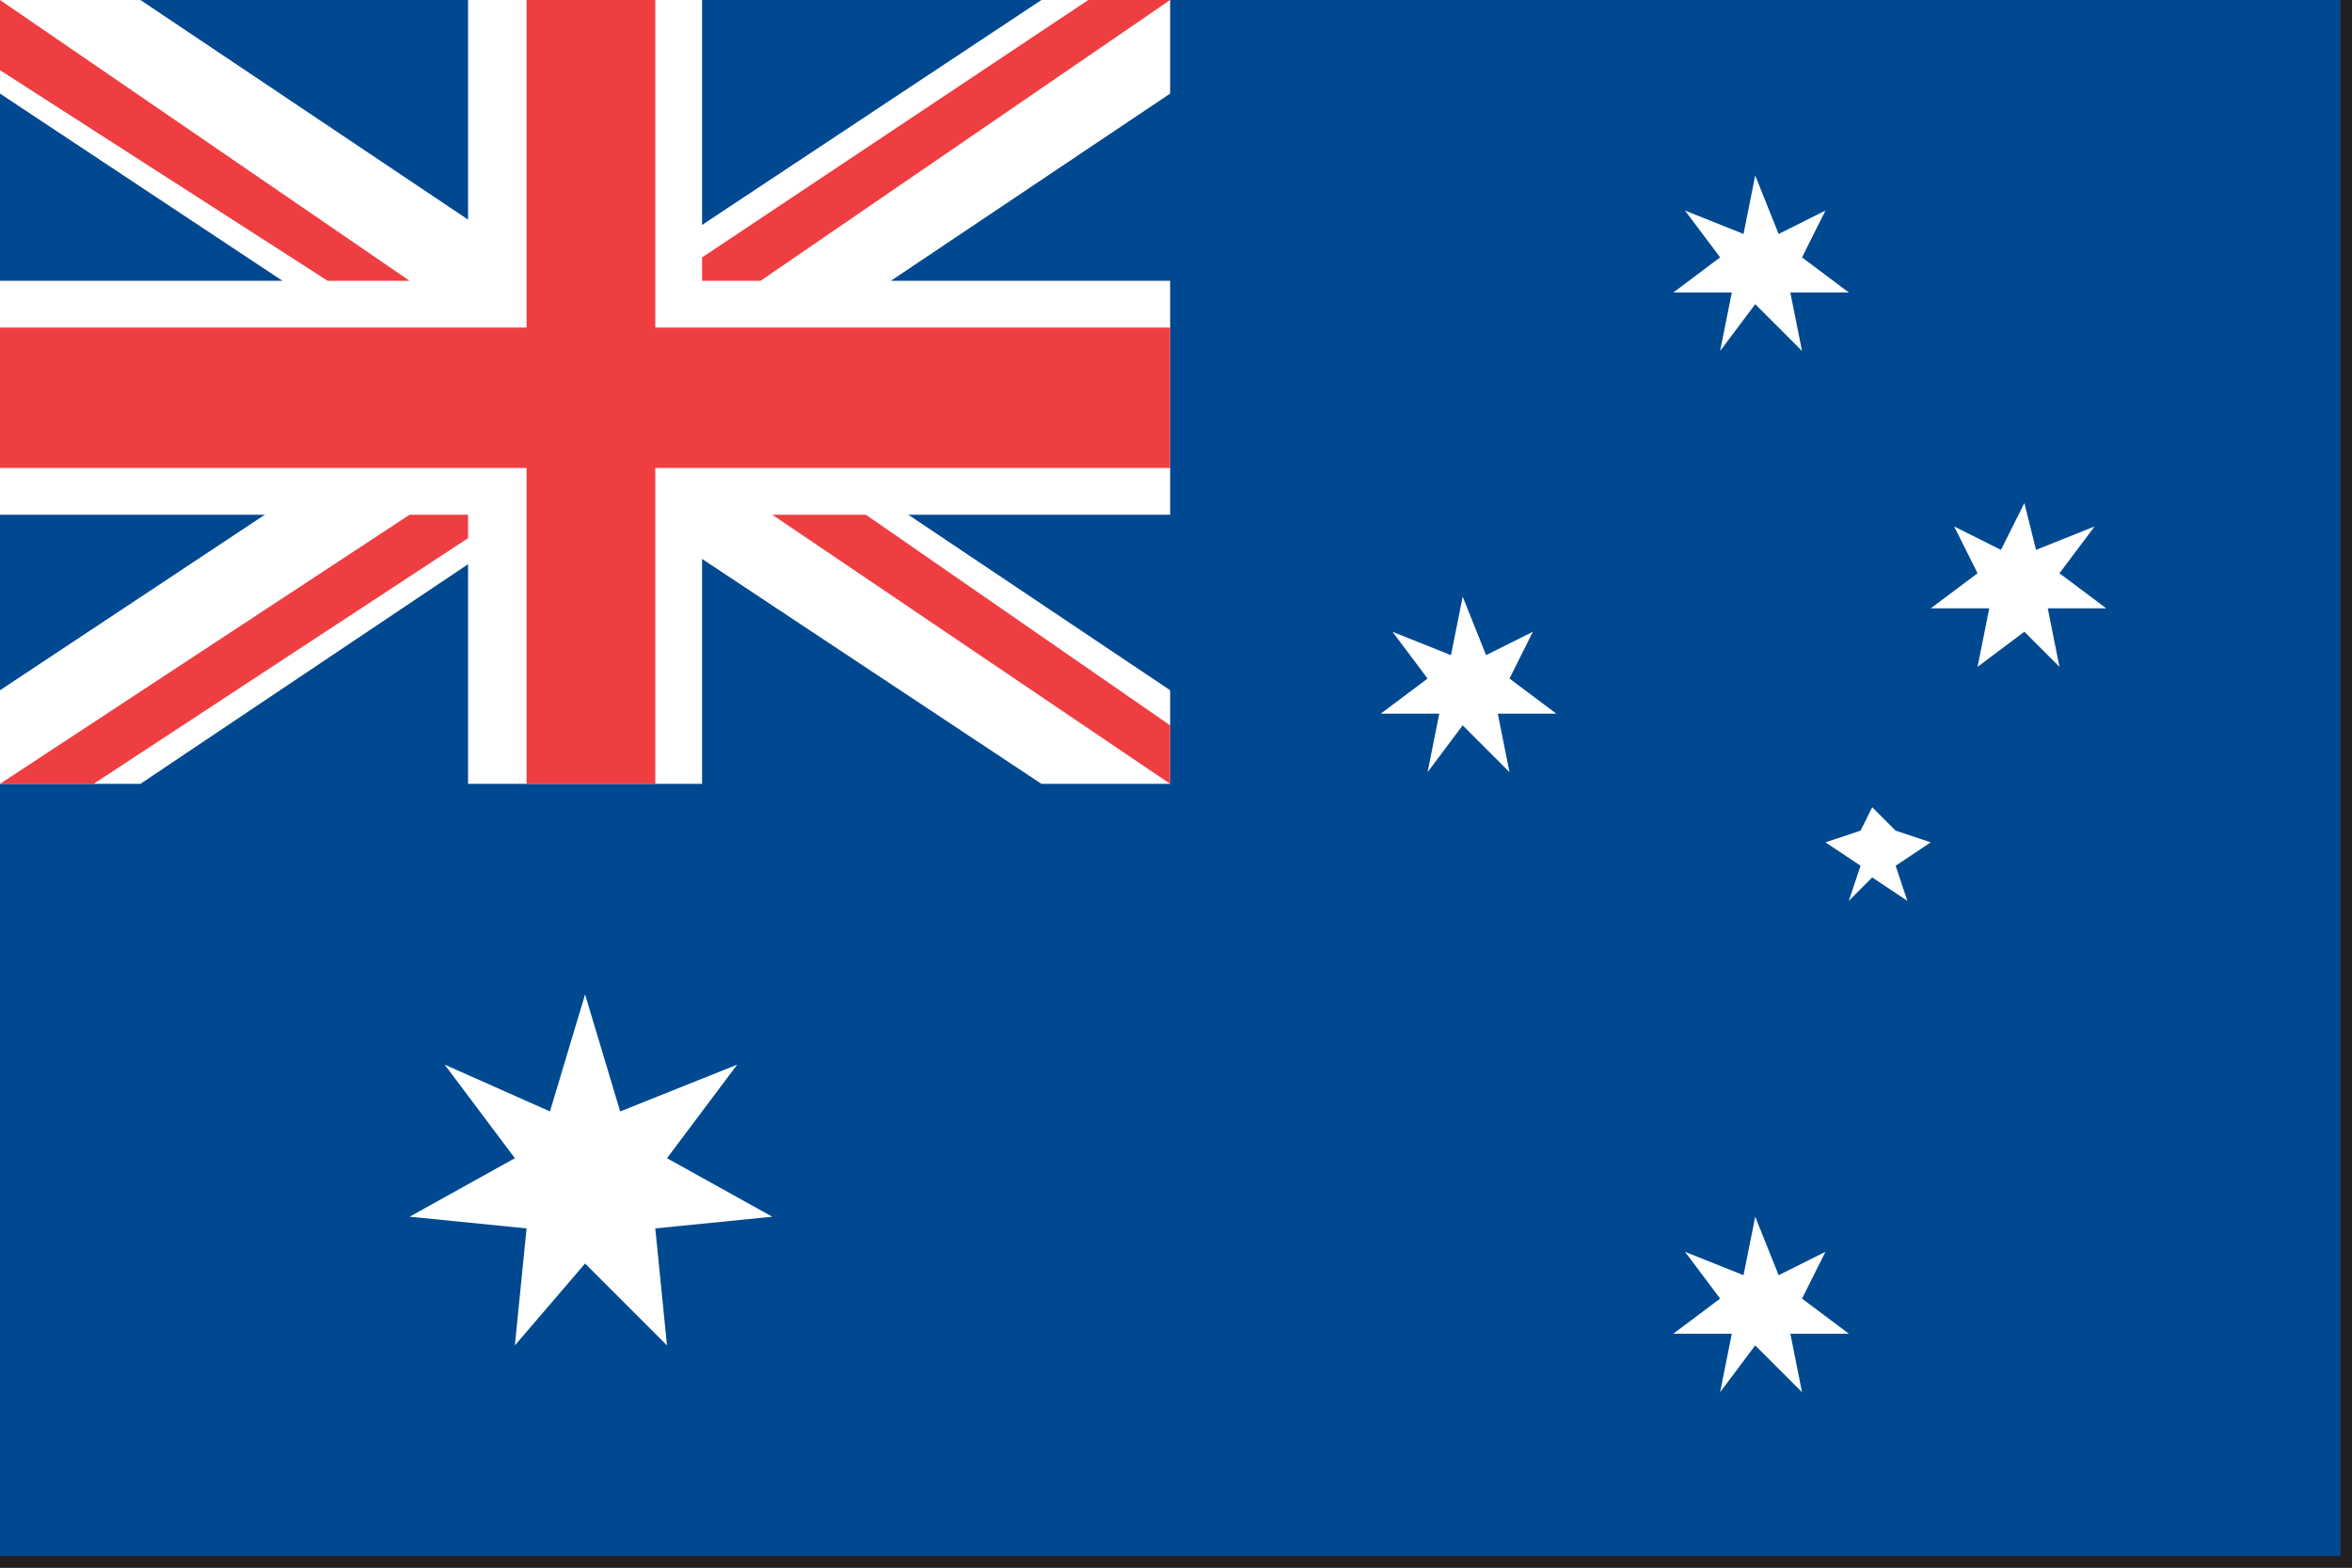 <svg id="Layer_1" xmlns="http://www.w3.org/2000/svg" xmlns:xlink="http://www.w3.org/1999/xlink" viewBox="0 0 20.1 13.4" style="enable-background:new 0 0 20.1 13.4"><rect x="0" y="0" width="20.1" height="13.4" fill="#333333" stroke="none"/><style>.st0{fill:#231f20}.st1{fill:#fff}.st2{fill:#009a00}.st3{fill:#ce1126}.st4{fill:#ef2b2d}.st5{fill:#007cc2}.st6{fill:#f90}.st7{fill:#00a}.st8{fill:#fa0000}.st9{fill:#ab2034}.st10{fill:#0e5a3f}.st11{fill:#e8a60d}.st12{fill:#007a3d}.st13{fill:#f7e214}.st14{fill:#d81e05}.st15{fill:#0072c6}.st16{fill:#1eb53a}.st17{fill:#008d46}.st18{fill:#d2232c}.st19{fill:#d62612}.st20{fill:#096}.st21{fill:#ffd900}.st22{fill:#ed1c24}.st23{fill:#009ddc}.st24{fill:#ef4135}.st25{fill:#1f4085}.st26{fill:#a20e23}.st27{fill:#00209f}.st28{fill:#fecc00}.st29{fill:#011527}.st30{fill:#1e6019}.st31{fill:#d90b0b}.st32{fill:#fecb00}.st33{fill:#007e93}.st34{fill:#341550}.st35{fill:#222666}.st36{fill:#004c64}.st37{fill:#14552b}.st38{fill:#f7d900}.st39{fill:#f85800}.st40{fill:#c00002}.st41{fill:#c00067}.st42{fill:#fee8dc}.st43{fill:#e60000}.st44{fill:#fc0}.st45{fill:#e50000}.st46{fill:#75aadb}.st47{fill:#843511}.st48{fill:#fcbf49}.st49{fill:#003893}.st50{fill:#0067c6}.st51{fill:#3e3923}.st52{fill:#fece12}.st53{fill:#423e32}.st54{fill:#473f2f}.st55{fill:#4c421d}.st56{fill:#fece00}.st57{fill:#443919}.st58{fill:#fefefe}.st59{fill:#84d6fe}.st60{fill:#fbfdff}.st61{fill:#1a4895}.st62{fill:#4d94c2}.st63{fill:#8dc32f}.st64{fill:#614f0e}.st65{fill:#d21734}.st66{fill:#c0148c}.st67{fill:#433c21}.st68{fill:#494323}.st69{fill:#fdfeff}.st70{fill:#2f050b}.st71{fill:#484225}.st72{fill:#494836}.st73{fill:#fbfdfe}.st74{fill:#57702e}.st75{fill:#1d3330}.st76{fill:#47402d}.st77{fill:#83d5fd}.st78{fill:#6c996c}.st79{fill:#73ad95}.st80{fill:#3f3b25}.st81{fill:#317ca6}.st82{fill:#483f2e}.st83{fill:#4894be}.st84{fill:#403b29}.st85{fill:#4b4841}.st86{fill:#3c3105}.st87{fill:#da0000}.st88{fill:#239f40}.st89{fill:#378e01}.st90{fill:#e0012e}.st91{fill:#e23d28}.st92{fill:#f9dd16}.st93{fill:#006b3f}.st94{fill:#00a5db}.st95{fill:#f9dd17}.st96{fill:#006847}.st97{fill:#8a492a}.st98{fill:#977d2f}.st99{fill:#f6c73c}.st100{fill:#a88c2f}.st101{fill:#fac93e}.st102{fill:#fac83e}.st103{fill:#9ba066}.st104{fill:#707531}.st105{fill:#f6c73b}.st106{fill:#9e7c2d}.st107{fill:#a98b2d}.st108{fill:#fac93f}.st109{fill:#fac83d}.st110{fill:#eba72a}.st111{fill:#534e47}.st112{fill:#30c1dc}.st113{fill:#2fc1db}.st114{fill:#0a70a6}.st115{fill:#93321e}.st116{fill:#faaa51}.st117{fill:#f9a950}.st118{fill:#f8a950}.st119{fill:#201f1e}.st120{fill:#8f4520}.st121{fill:#d2a466}.st122{fill:#4a2815}.st123{fill:#d1a365}.st124{fill:#aa6c29}.st125{fill:#d0a367}.st126{fill:#8e441f}.st127{fill:#201f1f}.st128{fill:#4b2814}.st129{fill:#d1a266}.st130{fill:#271d14}.st131{fill:#241c18}.st132{fill:#d9ac6b}.st133{fill:#d0a266}.st134{fill:#8f451e}.st135{fill:#4a2b11}.st136{fill:#8e461e}.st137{fill:#d0a366}.st138{fill:#4c2915}.st139{fill:#4e2719}.st140{fill:#aa6c28}.st141{fill:#8f491d}.st142{fill:#cea465}.st143{fill:#6a3d19}.st144{fill:#daab6b}.st145{fill:#4c2815}.st146{fill:#251d19}.st147{fill:#77722f}.st148{fill:#a96c28}.st149{fill:#a8ab71}.st150{fill:#894420}.st151{fill:#1e1f1f}.st152{fill:#4b2815}.st153{fill:#a96b29}.st154{fill:#fefef7}.st155{fill:#c5c6a6}.st156{fill:#414145}.st157{fill:#daac6b}.st158{fill:#8e451f}.st159{fill:#1c211d}.st160{fill:#ffefcb}.st161{fill:#b07029}.st162{fill:#ee6d16}.st163{fill:#dbab6a}.st164{fill:#8e4420}.st165{fill:#1d1f22}.st166{fill:#dda96b}.st167{fill:#040000}.st168{fill:#d0a264}.st169{fill:#8a5123}.st170{fill:#fbe9ad}.st171{fill:#a96a28}.st172{fill:#1d2023}.st173{fill:#fbf2d7}.st174{fill:#6b3f16}.st175{fill:#874d1d}.st176{fill:#f7c73a}.st177{fill:#fdfdf6}.st178{fill:#1d2020}.st179{fill:#1e201f}.st180{fill:#a7ab70}.st181{fill:#be7e2c}.st182{fill:#503528}.st183{fill:#a8ab70}.st184{fill:#8d461c}.st185{fill:#fbc93c}.st186{fill:#a87233}.st187{fill:#aa6b2b}.st188{fill:#fac83c}.st189{fill:#fac93c}.st190{fill:#d1a366}.st191{fill:#4c2814}.st192{fill:#fefff0}.st193{fill:#a7ab71}.st194{fill:#f9c93b}.st195{fill:#8c4521}.st196{fill:#382215}.st197{fill:#ad7028}.st198{fill:#c2905f}.st199{fill:#f9ca3f}.st200{fill:#fdfdf7}.st201{fill:#322115}.st202{fill:#1f1f1d}.st203{fill:#ae6f27}.st204{fill:#d0a365}.st205{fill:#5a371c}.st206{fill:#1d201f}.st207{fill:#aa702b}.st208{fill:#5a371a}.st209{fill:#473727}.st210{fill:#8e441e}.st211{fill:#a96c29}.st212{fill:#8c451f}.st213{fill:#d2a367}.st214{fill:#8e4520}.st215{fill:#8d441f}.st216{fill:#a96b28}.st217{fill:#a3a876}.st218{fill:#fdfef5}.st219{fill:#a7ab73}.st220{fill:#d0a466}.st221{fill:#fffffa}.st222{fill:#dbac6b}.st223{fill:#1f1f1e}.st224{fill:#fefdfb}.st225{fill:#77722e}.st226{fill:#cfa365}.st227{fill:#fefefd}.st228{fill:#d8ac6d}.st229{fill:#aa6f2b}.st230{fill:#d1a466}.st231{fill:#4c2813}.st232{fill:#8d4520}.st233{fill:#7b702c}.st234{fill:#ac6f2b}.st235{fill:#8d441e}.st236{fill:#fdfefd}.st237{fill:#8b431f}.st238{fill:#201f1d}.st239{fill:#241e19}.st240{fill:#513426}.st241{fill:#af6d25}.st242{fill:#1a1410}.st243{fill:#ab6e27}.st244{fill:#ae7027}.st245{fill:#1f1e1d}.st246{fill:#76712d}.st247{fill:#ae6f28}.st248{fill:#fac93d}.st249{fill:#8a441f}.st250{fill:#f9c93d}.st251{fill:#fcfdf9}.st252{fill:#e2b540}.st253{fill:#f8c93f}.st254{fill:#f9ca3c}.st255{fill:#fdfdfe}.st256{fill:#ae7028}.st257{fill:#f9c93c}.st258{fill:#a7aa71}.st259{fill:#fdfdfc}.st260{fill:#ad6f28}.st261{fill:#707532}.st262{fill:#9ba166}.st263{fill:#fdfdfb}.st264{fill:#7d733c}.st265{fill:#9ca167}.st266{fill:#4d2811}.st267{fill:#a8aa71}.st268{fill:#fdfdfa}.st269{fill:#202020}.st270{fill:#997c27}.st271{fill:#a8ac71}.st272{fill:#ac7027}.st273{fill:#9ba167}.st274{fill:#d1a265}.st275{fill:#ae7128}.st276{fill:#a66a2e}.st277{fill:#1f1f1f}.st278{fill:#ac7028}.st279{fill:#f7c83c}.st280{fill:#6d5a23}.st281{fill:#403f14}.st282{fill:#7e3e1b}.st283{fill:#f5c63e}.st284{fill:#f6c63c}.st285{fill:#f6c73a}.st286{fill:#f5c73b}.st287{fill:#f7c73b}.st288{fill:#f7c53b}.st289{fill:#1e211e}.st290{fill:#f5c73c}.st291{fill:#1f211e}.st292{fill:#f8c83e}.st293{fill:#211f1e}.st294{fill:#d0a463}.st295{fill:#1f211d}.st296{fill:#8bbdbe}.st297{fill:#03524d}.st298{fill:#20201c}.st299{fill:#4a2915}.st300{fill:#0d838a}.st301{fill:#132424}.st302{fill:#1e1f20}.st303{fill:#8abcbb}.st304{fill:#8abdbe}.st305{fill:#04524d}.st306{fill:#05514d}.st307{fill:#1d1f21}.st308{fill:#1f2021}.st309{fill:#1d2021}.st310{fill:#8abcbe}.st311{fill:#211d23}.st312{fill:#8bbcbd}.st313{fill:#251e22}.st314{fill:#02524c}.st315{fill:#02514f}.st316{fill:#241f20}.st317{fill:#04524e}.st318{fill:#f5c73d}.st319{fill:#182222}.st320{fill:#8bbdbf}.st321{fill:#211e1f}.st322{fill:#8bbcbf}.st323{fill:#1c2221}.st324{fill:#211e1d}.st325{fill:#211f1f}.st326{fill:#f7c73c}.st327{fill:#00534b}.st328{fill:#1f2022}.st329{fill:#03534d}.st330{fill:#221f1f}.st331{fill:#201e1f}.st332{fill:#07514c}.st333{fill:#f6c63b}.st334{fill:#201f1c}.st335{fill:#8abdbd}.st336{fill:#20211e}.st337{fill:#0d848a}.st338{fill:#02524d}.st339{fill:#211e20}.st340{fill:#0d6160}.st341{fill:#211d1e}.st342{fill:#8cbcbe}.st343{fill:#01524c}.st344{fill:#89bebe}.st345{fill:#03524f}.st346{fill:#231e1f}.st347{fill:#231d1e}.st348{fill:#8bbcbe}.st349{fill:#221d1f}.st350{fill:#89bdbf}.st351{fill:#201f20}.st352{fill:#8cbebf}.st353{fill:#00524c}.st354{fill:#8cbdbc}.st355{fill:#005050}.st356{fill:#201e22}.st357{fill:#8bbdbd}.st358{fill:#211f23}.st359{fill:#231e1d}.st360{fill:#8abcbd}.st361{fill:#04514d}.st362{fill:#1f1e21}.st363{fill:#06514e}.st364{fill:#005250}.st365{fill:#0d8288}.st366{fill:#1e221f}.st367{fill:#01534e}.st368{fill:#02514e}.st369{fill:#241c1c}.st370{fill:#8dbcbc}.st371{fill:#221e22}.st372{fill:#201e20}.st373{fill:#222123}.st374{fill:#8abbbe}.st375{fill:#201e21}.st376{fill:#88bfbe}.st377{fill:#06524d}.st378{fill:#87bdbe}.st379{fill:#241c20}.st380{fill:#06524a}.st381{fill:#8abdbc}.st382{fill:#015249}.st383{fill:#1e2020}.st384{fill:#242020}.st385{fill:#251e20}.st386{fill:#707630}.st387{fill:#065251}.st388{fill:#e3af65}.st389{fill:#0771a6}.st390{fill:#0770a5}.st391{fill:#707631}.st392{fill:#a78b31}.st393{fill:#f8ca3f}.st394{fill:url(#SVGID_1_)}.st395{fill:#e62735}.st396{fill:#f8de06}.st397{fill:url(#SVGID_2_)}.st398{fill:url(#SVGID_3_)}.st399{fill:#a86c29}.st400{fill:#0870a5}.st401{fill:#3d8e33}.st402{fill:#fcd856}.st403{fill:#c60b1e}.st404{fill:#ffc400}.st405{fill:#ccc}.st406{fill:#0039f0}.st407{fill:#ffd691}.st408{fill:#ad1519}.st409{fill:#058e6e}.st410{fill:#ed72aa}.st411{fill:#fcd116}.st412{fill:#d21034}.st413{fill:#007e3a}.st414{fill:#0047ba}.st415{fill:#339e35}.st416{fill:#0038a8}.st417{fill:#01ad68}.st418{fill:#e90538}.st419{fill:#0092c7}.st420{fill:#0db02b}.st421{fill:#e05206}.st422{fill:#007229}.st423{fill:#ffce00}.st424{fill:#009543}.st425{fill:#090}.st426{fill:#c00}.st427{fill:#cc0001}.st428{fill:#009530}.st429{fill:#3a75c4}.st430{fill:#009e60}.st431{fill:#008751}.st432{fill:#009460}.st433{fill:#0045e6}.st434{fill:#ffe60d}.st435{fill:#f21830}.st436{fill:#ffde00}.st437{fill:#e00}.st438{fill:#002f66}.st439{fill:#009a63}.st440{fill:#ff823d}.st441{fill:#f77f00}.st442{fill:#14b53a}.st443{fill:#002569}.st444{fill:#e9e8e7}.st445{fill:#d41d3b}.st446{fill:#007a5e}.st447{fill:#f9d616}.st448{fill:#008638}.st449{fill:#ed0000}.st450{fill:#e70013}.st451{fill:#00853f}.st452{fill:#fdef42}.st453{fill:#e31b23}.st454{fill:#009e49}.st455{fill:#002b7f}.st456{fill:#ffd83d}.st457{fill:#008400}.st458{fill:#00923e}.st459{fill:#f8c100}.st460{fill:#28166f}.st461{fill:#be0026}.st462{fill:#e30a17}.st463{fill:#dc181e}.st464{fill:#169253}.st465{fill:#fceb0f}.st466{fill:#012a87}.st467{fill:#bd2925}.st468{fill:#138808}.st469{fill:#f93}.st470{fill:#006}.st471{fill:#4189dd}.st472{fill:#00539b}.st473{fill:#d21242}.st474{fill:#ffd200}.st475{fill:#1f1a17}.st476{fill:#fddb00}.st477{fill:#de2910}.st478{fill:#030001}.st479{fill:#009531}.st480{fill:#f93f26}.st481{fill:#009e3f}.st482{fill:#e8112d}.st483{fill:#ffe700}.st484{fill:#de3908}.st485{fill:#de3107}.st486{fill:#fee601}.st487{fill:#9ba59c}.st488{fill:#fffeff}.st489{fill:#de1018}.st490{fill:#00247d}.st491{fill:#a12830}.st492{fill:#e31937}.st493{fill:#ed8000}.st494{fill:#006651}.st495{fill:#cf142b}.st496{fill:#0033ab}.st497{fill:#f7d117}.st498{fill:#0000b3}.st499{fill:#e32110}.st500{fill:#fdf701}.st501{fill:#86632b}.st502{fill:#d32620}.st503{fill:#025c33}.st504{fill:#005ba4}.st505{fill:#bf0000}.st506{fill:#bd6b00}.st507{fill:#fffefe}.st508{fill:#055e00}.st509{fill:#bd6b29}.st510{fill:red}.st511{fill:#005ce6}.st512{fill:#fde403}.st513{fill:#009}.st514{fill:#c40308}.st515{fill:#d3ae3b}.st516{fill:#b86a1e}.st517{fill:#d4af3c}.st518{fill:#1f5e91}.st519{fill:#6d8c3e}.st520{fill:#2c2e2d}.st521{fill:#444349}.st522{fill:#ffe600}.st523{fill:#e4ccca}.st524{fill:#ddb3a7}.st525{fill:#dedede}.st526{fill:#303030}.st527{fill:#050403}.st528{fill:#fdd116}.st529{fill:#053a91}.st530{fill:#ce1127}.st531{fill:#fdb301}.st532{fill:#010088}.st533{fill:#0000c4}.st534{fill:#994b18}.st535{fill:#c7a77e}.st536{fill:#3479be}.st537{fill:#48637e}.st538{fill:#557e44}.st539{fill:#ffbf04}.st540{fill:#b3b37e}.st541{fill:#000200}.st542{fill:#005a00}.st543{fill:#009600}.st544{fill:#86c7e3}.st545{fill:#1f4b19}.st546{fill:#ad3925}.st547{fill:#191919}.st548{fill:#cbcbcb}.st549{fill:#663200}.st550{fill:#fdcd00}.st551{fill:#6cc}.st552{fill:#fee400}.st553{fill:#d21033}.st554{fill:#fefecc}.st555{fill:#d10f32}.st556{fill:#020202}.st557{fill:#00267f}.st558{fill:#ffc726}.st559{fill:#75b2dd}.st560{fill:#380096}.st561{fill:#fce016}.st562{fill:#d81c3f}.st563{fill:#7a3f28}.st564{fill:#d1bf91}.st565{fill:#fbe015}.st566{fill:#0b51a1}.st567{fill:#f42a41}.st568{fill:#003082}.st569{fill:#289728}.st570{fill:#003f87}.st571{fill:#dc171c}.st572{fill:#47aecf}.st573{fill:#fbea0f}.st574{fill:#2563c1}.st575{fill:#006700}.st576{fill:#042604}.st577{fill:#006601}.st578{fill:#0082d1}.st579{fill:#00aa39}.st580{fill:#994c1a}.st581{fill:#ead358}.st582{fill:#d00f32}.st583{fill:#010101}.st584{fill:#fcde4a}.st585{fill:#0081d2}.st586{fill:#020201}.st587{fill:#01aa39}.st588{fill:#d01233}.st589{fill:#00ab39}.st590{fill:#bf0a30}.st591{fill:#002868}.st592{fill:#00b5cc}.st593{fill:#fec91b}.st594{fill:#006a4e}.st595{fill:#d7141a}.st596{fill:#11457e}.st597{fill:#00abc9}.st598{fill:#fae042}.st599{fill:#efb22d}.st600{fill:#2f2f2f}.st601{fill:#e60d2e}.st602{fill:#96877d}.st603{fill:#95877e}.st604{fill:#d0d0d0}.st605{fill:#0061aa}.st606{fill:#fbea0e}.st607{fill:#dc080d}.st608{fill:#0084c9}.st609{fill:#007c59}.st610{fill:#eaaf0f}.st611{fill:#fc3d32}.st612{fill:#060}.st613{fill:#d42e12}.st614{fill:#0035ad}.st615{fill:#fe9900}.st616{fill:#b31b34}.st617{fill:#ff9a00}.st618{fill:#970000}.st619{fill:#198a00}.st620{fill:#ef7d00}.st621{fill:#de2010}.st622{fill:#291908}.st623{fill:#da2d1c}.st624{fill:#2042a1}.st625{fill:#2042a0}.st626{fill:#70193d}.st627{fill:#097}.st628{fill:#005b99}.st629{fill:#d00c33}.st630{fill:#00529b}.st631{fill:#ee3424}.st632{fill:#005596}.st633{fill:#12ad2b}.st634{fill:#ea0437}.st635{fill:#fec726}.st636{fill:#002649}.st637{fill:#dc241f}.st638{fill:#ffd100}.st639{fill:#002a8f}.st640{fill:#0050f0}.st641{fill:#fce100}.st642{fill:#007168}.st643{fill:#ef2d28}.st644{fill:#e32118}.st645{fill:#3e9a00}.st646{fill:#0073ce}.st647{fill:#020101}.st648{fill:#009301}.st649{fill:#016601}.st650{fill:#672800}.st651{fill:#fed101}.st652{fill:#408040}.st653{fill:#333}.st654{fill:#c33}.st655{fill:#003580}.st656{fill:#c10000}.st657{fill:#4aadd6}.st658{fill:#01247d}.st659{fill:#004990}.st660{fill:#ef3e42}.st661{fill:#171796}.st662{fill:#5b97b1}.st663{fill:#c1510e}.st664{fill:#ce2028}.st665{fill:#d12026}.st666{fill:#002d62}.st667{fill:#9e9890}.st668{fill:#002e62}.st669{fill:#23190d}.st670{fill:#013e03}.st671{fill:#017b64}.st672{fill:#090203}.st673{fill:#6ab2e7}.st674{fill:#3a7728}.st675{fill:#0c1c8c}.st676{fill:#ffc61e}.st677{fill:#308a2a}.st678{fill:#f9da00}.st679{fill:#034da2}.st680{fill:#ed1d25}.st681{fill:#0099b5}.st682{fill:#b00}.st683{fill:#319208}.st684{fill:#ffc617}.st685{fill:#00a3dd}.st686{fill:#f7d618}.st687{fill:#ce1021}.st688{fill:#0148c8}.st689{fill:#552300}.st690{fill:#007f00}.st691{fill:#005800}.st692{fill:#289400}.st693{fill:#204b24}.st694{fill:#6599fe}.st695{fill:#720000}.st696{fill:#b24a01}.st697{fill:#ffd83b}.st698{fill:#9dd7ff}.st699{fill:#fc0017}.st700{fill:#710000}.st701{fill:#006ac8}.st702{fill:#59c800}.st703{fill:#730000}.st704{fill:#b34b00}.st705{fill:url(#SVGID_4_)}.st706{fill:#ffb366}.st707{fill:url(#SVGID_5_)}.st708{fill:#9b5f00}.st709{fill:#ffa54b}.st710{fill:url(#SVGID_6_)}.st711{fill:url(#SVGID_7_)}.st712{fill:#5ac800}.st713{fill:#3e5eb9}.st714{fill:#b10c0c}.st715{fill:#3d5da7}.st716{fill:#a70000}.st717{fill:#fbde4a}.st718{fill:#d62828}.st719{fill:#dd7500}.st720{fill:#000100}.st721{fill:#96239a}.st722{fill:#ea0337}.st723{fill:#aa5600}.st724{fill:#f7e017}.st725{fill:#040102}.st726{fill:#ce1125}.st727{fill:#fbd014}.st728{fill:#0055a4}.st729{fill:#008a5f}.st730{fill:#fdbb30}.st731{fill:#215b33}.st732{fill:#0051ba}.st733{fill:#0079c1}.st734{fill:#bd9b07}.st735{fill:#9c1e3d}.st736{fill:#ff7300}.st737{fill:#007900}.st738{fill:#fe0000}.st739{fill:#ce1124}.st740{fill:#f7d917}.st741{fill:#5881bb}.st742{fill:#00785e}.st743{fill:#fbd116}.st744{fill:#d61517}.st745{fill:#d61516}.st746{fill:#393e90}.st747{fill:#8e3836}.st748{fill:#544b20}.st749{fill:#f9f704}.st750{fill:#3b75d9}.st751{fill:#fec502}.st752{fill:#fafc12}.st753{fill:#f8f604}.st754{fill:#31120a}.st755{fill:#502d17}.st756{fill:#00f}.st757{fill:#ffbe00}.st758{fill:#bb0d0d}.st759{fill:#ffbd03}.st760{fill:#171a0e}.st761{fill:#ffbe04}.st762{fill:#cb0631}.st763{fill:#048e6d}.st764{fill:#d72b2b}.st765{fill:silver}.st766{fill:green}.st767{fill:#039}.st768{fill:#da000c}.st769{fill:#f8d80e}.st770{fill:#3a7dce}</style><g><path class="st0" d="M0 13.4V0h20.1v13.4.0H0zm20 0v0 0zM.1 13.3H20V0H.1V13.3z"/><path class="st659" d="M0 0h20v13.3H0z"/><path class="st659" d="M0 0h10v6.7H0z"/><path class="st1" d="M10 2.4H6V0H4V2.4H0V4.4H4V6.7H6V4.4h4z"/><path class="st1" d="M10 5.9 1.2.0H0V.8L8.9 6.7H10z"/><path class="st1" d="M0 5.9 8.9.0H10V.8L1.2 6.7H0z"/><path class="st660" d="M10 2.8H5.6V0H4.5V2.8H0V4H4.5V6.7H5.6V4H10z"/><path class="st660" d="M10 6.7V6.2L7.4 4.4H6.6z"/><path class="st660" d="M10 0H9.3L6 2.2V2.4h.5L10 0z"/><path class="st660" d="M3.5 4.4.0 6.7v0H.8L4 4.6V4.4z"/><path class="st660" d="M0 0V.6L2.8 2.4H3.5z"/><path class="st1" d="M5 8.5 5.3 9.5 6.3 9.1 5.7 9.9 6.6 10.4 5.6 10.5 5.7 11.5 5 10.8 4.4 11.5 4.5 10.5 3.5 10.4 4.4 9.9 3.8 9.1 4.7 9.5z"/><path class="st1" d="M15 10.4 15.2 10.9 15.6 10.7 15.4 11.1 15.8 11.4h-.5L15.4 11.9 15 11.5 14.7 11.9 14.8 11.4h-.5L14.7 11.1 14.4 10.7 14.9 10.9z"/><path class="st1" d="M12.5 5.1 12.7 5.6 13.1 5.4 12.9 5.8 13.3 6.1h-.5L12.9 6.6 12.5 6.2 12.2 6.6 12.3 6.1h-.5L12.2 5.8 11.9 5.4 12.4 5.6z"/><path class="st1" d="M15 1.5 15.2 2 15.6 1.8 15.4 2.2 15.8 2.5h-.5L15.4 3 15 2.6 14.7 3 14.8 2.5h-.5L14.7 2.2 14.4 1.8 14.9 2z"/><path class="st1" d="M17.3 4.3 17.4 4.7 17.9 4.5 17.6 4.9 18 5.2h-.5L17.6 5.7 17.3 5.4 16.9 5.7 17 5.2h-.5L16.9 4.9 16.7 4.5 17.1 4.7z"/><path class="st1" d="M16 6.9 16.2 7.1 16.5 7.2 16.2 7.4 16.3 7.7 16 7.5 15.8 7.7 15.9 7.4 15.6 7.2 15.9 7.1z"/></g></svg>